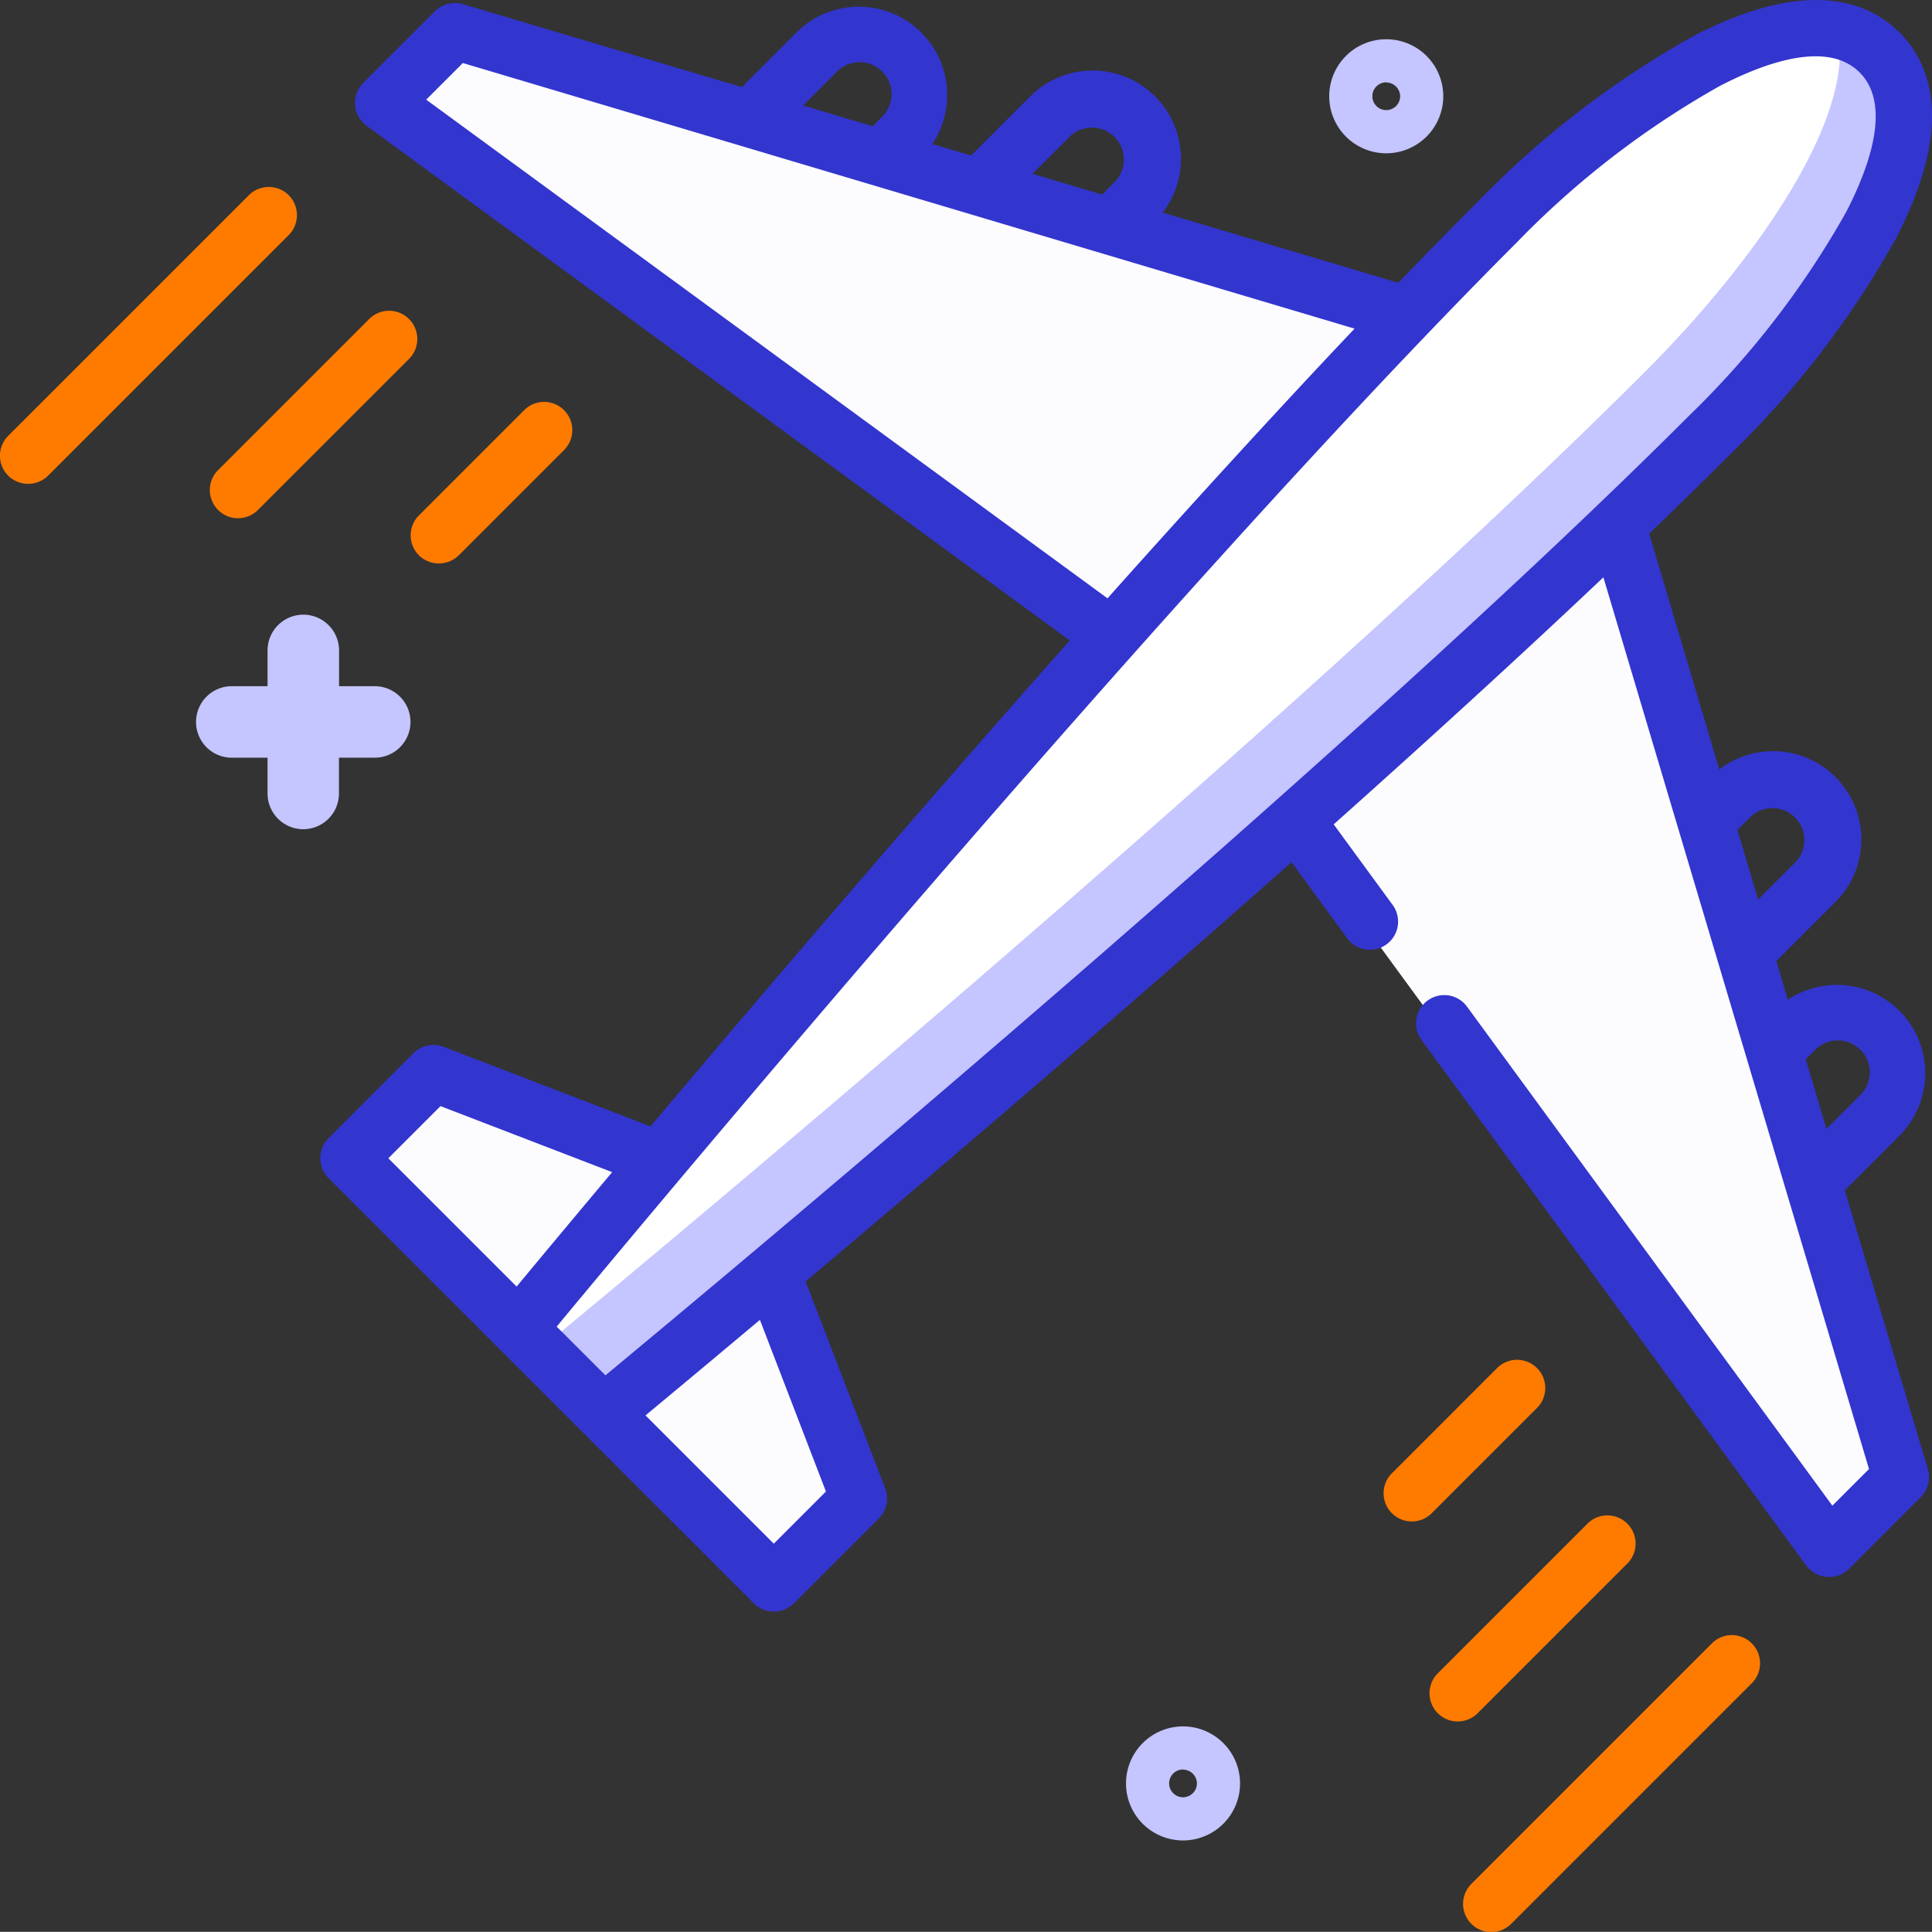 <svg id="aero" xmlns="http://www.w3.org/2000/svg" width="70.78" height="70.775" viewBox="0 0 70.78 70.775">
  <rect x="0" y="0" width="70.78" height="70.775" fill="#333333" stroke="none"/>
  <path id="Path_2380" data-name="Path 2380" d="M345.332,128.4l10.907,36.616-2.629,2.629L332.867,139.3Zm0,0" transform="translate(-286.601 -110.487)" fill="#fcfcff"/>
  <path id="Path_2381" data-name="Path 2381" d="M160.815,337.784l-3.9-10.127-6.232,6.232L157.7,340.9Zm0,0" transform="translate(-129.82 -282.323)" fill="#fcfcff"/>
  <path id="Path_2384" data-name="Path 2384" d="M136.558,19.747,99.942,8.84l-2.629,2.629L125.65,32.212Zm0,0" transform="translate(-83.686 -7.699)" fill="#fcfcff"/>
  <path id="Path_2385" data-name="Path 2385" d="M91.178,287.8l10.128,3.9-6.232,6.232-7.012-7.012Zm0,0" transform="translate(-75.86 -248.02)" fill="#fcfcff"/>
  <path id="Path_2386" data-name="Path 2386" d="M183.465,8.91c-2.824-2.824-9.349,1.558-14.023,6.233-14.023,14.023-35.837,40.511-35.837,40.511l3.116,3.116s26.488-21.814,40.511-35.837c4.674-4.674,9.057-11.2,6.232-14.023Zm0,0" transform="translate(-114.606 -6.99)" fill="#fff"/>
  <path id="Path_2387" data-name="Path 2387" d="M188.351,9.406a2.962,2.962,0,0,0-1.529-.813c.669,3.24-3.083,8.532-7.045,12.494-14.023,14.023-40.511,35.837-40.511,35.837l.784.784,1.558,1.558S168.1,37.453,182.119,23.429c4.674-4.674,9.057-11.2,6.232-14.023Zm0,0" transform="translate(-119.492 -7.486)" fill="#c5c5ff"/>
  <path id="Path_2388" data-name="Path 2388" d="M136.365,44.108l2-2a3.237,3.237,0,0,0-4.085-4.982l-.422-1.418,2.17-2.17a3.235,3.235,0,0,0-4.261-4.85L129.2,20.051c1.027-.989,2.01-1.951,2.937-2.878a34.2,34.2,0,0,0,6.116-7.962c2.15-4.163,1.25-6.388.117-7.522s-3.359-2.033-7.522.117a34.172,34.172,0,0,0-7.961,6.116c-.927.927-1.89,1.91-2.878,2.937l-8.632-2.571a3.235,3.235,0,0,0-4.85-4.261l-2.17,2.17-1.418-.422a3.237,3.237,0,0,0-4.981-4.085l-2,2L85.737.651a1.033,1.033,0,0,0-1.025.26L82.082,3.54A1.043,1.043,0,0,0,82.2,5.1l25.772,18.864c-5.811,6.552-11.409,13.112-15.361,17.8l-7.581-2.916a1.033,1.033,0,0,0-1.1.234L80.816,42.2a1.033,1.033,0,0,0,0,1.46L96.4,59.242a1.043,1.043,0,0,0,1.461,0l3.116-3.116a1.033,1.033,0,0,0,.234-1.1l-2.915-7.58c4.687-3.952,11.246-9.55,17.8-15.361l2.047,2.8a1.033,1.033,0,0,0,1.667-1.22L117.641,30.7c3.426-3.058,6.81-6.144,9.88-9.051l9.731,32.669-1.342,1.342L122.535,37.391a1.033,1.033,0,1,0-1.667,1.22l14.087,19.245a1.043,1.043,0,0,0,1.564.12l2.629-2.629a1.033,1.033,0,0,0,.26-1.025ZM107.986,5.487a1.171,1.171,0,0,1,1.655,1.655l-.484.484-2.551-.76ZM99.416,3.15a1.171,1.171,0,1,1,1.655,1.655l-.319.318L98.2,4.364Zm-15.022,1,1.342-1.342,32.669,9.731c-2.907,3.07-5.993,6.454-9.051,9.88Zm.524,36.872,6.289,2.419c-1.577,1.878-2.787,3.332-3.5,4.192l-4.7-4.7ZM89.174,49.1c3.6-4.344,22.633-27.176,35.172-39.716a32.561,32.561,0,0,1,7.449-5.74c1.686-.871,3.942-1.664,5.113-.492s.379,3.427-.492,5.113a32.577,32.577,0,0,1-5.741,7.449C118.138,28.251,95.305,47.284,90.961,50.885Zm9.865,6.042-1.911,1.911-4.7-4.7c.86-.713,2.314-1.923,4.192-3.5Zm36.214-16.153a1.171,1.171,0,1,1,1.655,1.655l-1.214,1.214-.76-2.551Zm-2.337-8.57a1.171,1.171,0,0,1,1.655,1.655l-1.38,1.38-.76-2.551Zm0,0" transform="translate(-68.78 -0.499)" fill="#3335cf"/>
  <path id="Path_2389" data-name="Path 2389" d="M395.6,433.3l-8.814,8.814a1.033,1.033,0,1,0,1.461,1.461l8.814-8.814A1.033,1.033,0,0,0,395.6,433.3Zm0,0" transform="translate(-332.883 -373.094)" fill="#ff7b00"/>
  <path id="Path_2390" data-name="Path 2390" d="M385.7,402.551a1.033,1.033,0,0,0-1.46-1.46l-5.509,5.508a1.033,1.033,0,1,0,1.461,1.461Zm0,0" transform="translate(-326.057 -345.296)" fill="#ff7b00"/>
  <path id="Path_2391" data-name="Path 2391" d="M371.974,362.294a1.033,1.033,0,1,0-1.461-1.461l-3.856,3.856a1.033,1.033,0,0,0,1.461,1.461Zm0,0" transform="translate(-315.665 -310.713)" fill="#ff7b00"/>
  <path id="Path_2392" data-name="Path 2392" d="M10.577,50.859a1.034,1.034,0,0,0-1.461,0L.3,59.674a1.032,1.032,0,0,0,0,1.46,1.044,1.044,0,0,0,1.461,0l8.814-8.814a1.034,1.034,0,0,0,0-1.461Zm0,0" transform="translate(0.001 -43.707)" fill="#ff7b00"/>
  <path id="Path_2393" data-name="Path 2393" d="M63.653,83.063a1.032,1.032,0,0,0-1.46,0l-5.509,5.509a1.033,1.033,0,1,0,1.46,1.46l5.509-5.508a1.033,1.033,0,0,0,0-1.461Zm0,0" transform="translate(-48.668 -71.375)" fill="#ff7b00"/>
  <path id="Path_2394" data-name="Path 2394" d="M109,112.535a1.044,1.044,0,0,0,1.461,0l3.856-3.856a1.033,1.033,0,1,0-1.461-1.461L109,111.074A1.034,1.034,0,0,0,109,112.535Zm0,0" transform="translate(-93.653 -92.191)" fill="#ff7b00"/>
  <g id="Group_2471" data-name="Group 2471" transform="translate(48.698 1.439)">
    <path id="Path_2374" data-name="Path 2374" d="M207.789,26.794a2.089,2.089,0,1,1,2.089-2.088A2.091,2.091,0,0,1,207.789,26.794Zm0-2.6a.509.509,0,1,0,.509.509A.51.51,0,0,0,207.789,24.2Z" transform="translate(-205.701 -22.617)" fill="#c5c5ff"/>
  </g>
  <g id="Group_2472" data-name="Group 2472" transform="translate(41.253 63.249)">
    <path id="Path_2374-2" data-name="Path 2374" d="M207.789,26.794a2.089,2.089,0,1,1,2.089-2.088A2.091,2.091,0,0,1,207.789,26.794Zm0-2.6a.509.509,0,1,0,.509.509A.51.51,0,0,0,207.789,24.2Z" transform="translate(-205.701 -22.617)" fill="#c5c5ff"/>
  </g>
  <path id="Path_2395" data-name="Path 2395" d="M19.586,140.1a1.31,1.31,0,0,0,1.31-1.31v-1.31h1.31a1.31,1.31,0,1,0,0-2.62H20.9v-1.31a1.31,1.31,0,1,0-2.62,0v1.31h-1.31a1.31,1.31,0,1,0,0,2.62h1.31v1.31A1.31,1.31,0,0,0,19.586,140.1Z" transform="translate(-8.478 -109.721)" fill="#c5c5ff"/>
</svg>
